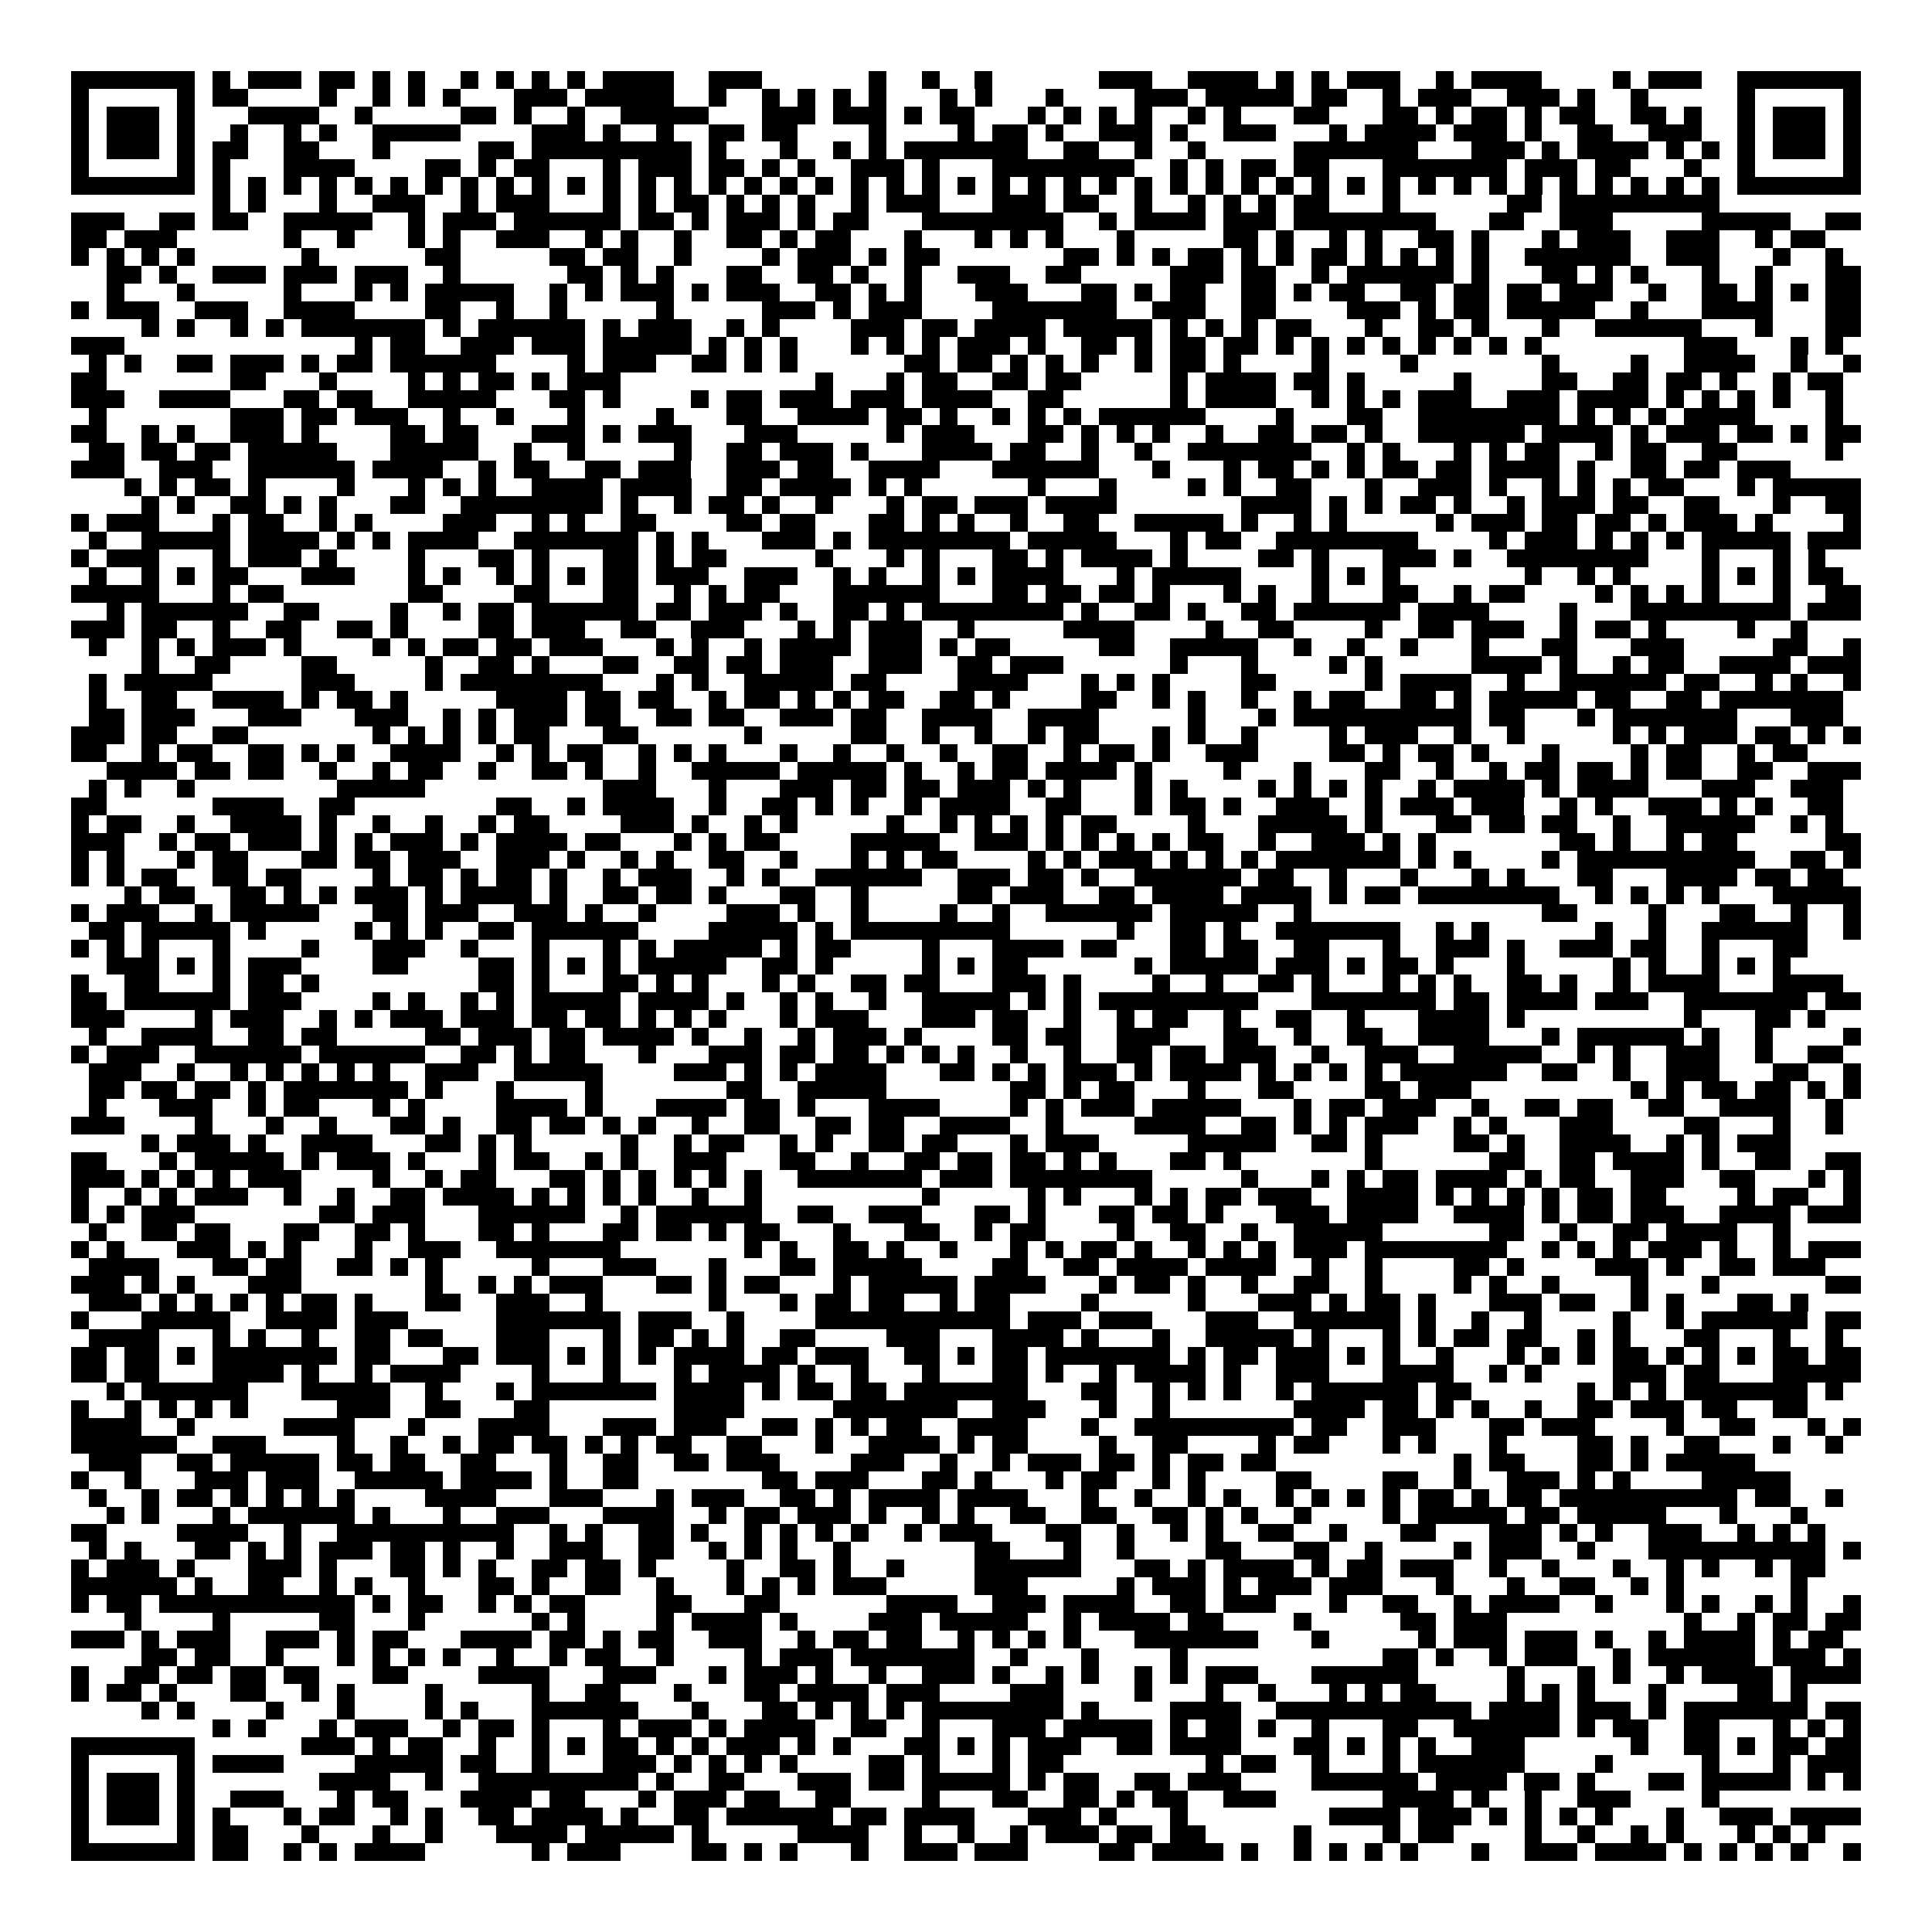 <svg xmlns="http://www.w3.org/2000/svg" viewBox="0 0 109 109" shape-rendering="crispEdges"><path fill="#ffffff" d="M0 0h109v109H0z"/><path stroke="#000000" d="M4 4.5h7m1 0h1m1 0h3m1 0h2m1 0h1m1 0h1m2 0h1m1 0h1m1 0h1m1 0h1m1 0h4m2 0h3m6 0h1m2 0h1m2 0h1m6 0h3m2 0h4m1 0h1m1 0h1m1 0h3m2 0h1m1 0h4m4 0h1m1 0h3m2 0h7M4 5.5h1m5 0h1m1 0h2m4 0h1m2 0h1m1 0h1m1 0h1m3 0h3m1 0h5m2 0h1m2 0h1m1 0h1m1 0h1m1 0h1m3 0h1m1 0h1m3 0h1m4 0h3m1 0h5m1 0h2m2 0h1m1 0h3m2 0h3m1 0h1m2 0h1m5 0h1m5 0h1M4 6.5h1m1 0h3m1 0h1m3 0h4m2 0h1m5 0h2m1 0h1m2 0h1m2 0h5m3 0h3m1 0h3m1 0h1m1 0h2m3 0h1m1 0h1m1 0h1m1 0h1m2 0h1m1 0h1m3 0h2m3 0h2m1 0h1m1 0h2m1 0h1m1 0h2m2 0h2m1 0h1m2 0h1m1 0h3m1 0h1M4 7.5h1m1 0h3m1 0h1m2 0h1m2 0h1m1 0h1m2 0h5m4 0h3m1 0h1m2 0h1m2 0h2m1 0h2m4 0h1m4 0h1m1 0h2m1 0h1m2 0h3m1 0h1m2 0h3m3 0h1m1 0h4m1 0h3m1 0h1m2 0h2m2 0h3m2 0h1m1 0h3m1 0h1M4 8.5h1m1 0h3m1 0h1m1 0h2m2 0h2m3 0h1m5 0h2m1 0h9m1 0h1m3 0h1m2 0h1m1 0h1m1 0h7m2 0h2m2 0h1m2 0h1m5 0h7m3 0h3m1 0h1m1 0h4m1 0h1m1 0h1m1 0h1m1 0h3m1 0h1M4 9.5h1m5 0h1m1 0h1m3 0h4m4 0h2m1 0h1m1 0h2m3 0h1m1 0h3m1 0h2m1 0h1m1 0h1m2 0h3m1 0h1m3 0h8m2 0h1m1 0h1m1 0h2m1 0h2m3 0h7m1 0h3m1 0h2m3 0h1m2 0h1m5 0h1M4 10.5h7m1 0h1m1 0h1m1 0h1m1 0h1m1 0h1m1 0h1m1 0h1m1 0h1m1 0h1m1 0h1m1 0h1m1 0h1m1 0h1m1 0h1m1 0h1m1 0h1m1 0h1m1 0h1m1 0h1m1 0h1m1 0h1m1 0h1m1 0h1m1 0h1m1 0h1m1 0h1m1 0h1m1 0h1m1 0h1m1 0h1m1 0h1m1 0h1m1 0h1m1 0h1m1 0h1m1 0h1m1 0h1m1 0h1m1 0h1m1 0h1m1 0h1m1 0h1m1 0h1m1 0h7M12 11.5h1m1 0h1m3 0h1m2 0h3m2 0h1m1 0h3m3 0h1m1 0h1m1 0h2m1 0h1m1 0h1m1 0h1m2 0h1m1 0h3m3 0h3m1 0h2m2 0h1m2 0h1m1 0h1m1 0h1m1 0h2m3 0h1m6 0h2m1 0h9M4 12.5h3m2 0h2m1 0h2m2 0h5m2 0h1m1 0h3m1 0h6m1 0h2m1 0h1m1 0h3m1 0h1m1 0h2m3 0h8m2 0h1m1 0h4m1 0h3m1 0h8m3 0h2m2 0h3m5 0h5m2 0h2M4 13.5h2m1 0h3m6 0h1m2 0h1m3 0h1m1 0h1m2 0h3m2 0h1m1 0h1m2 0h1m2 0h2m1 0h1m1 0h2m3 0h1m3 0h1m1 0h1m1 0h1m3 0h1m5 0h2m1 0h1m2 0h1m1 0h1m2 0h2m1 0h1m3 0h1m1 0h3m2 0h3m2 0h1m1 0h2M4 14.5h1m1 0h1m1 0h1m1 0h1m6 0h1m6 0h2m5 0h2m1 0h2m2 0h1m4 0h1m1 0h3m1 0h1m1 0h2m7 0h2m1 0h1m1 0h1m1 0h2m1 0h1m1 0h1m1 0h2m1 0h1m1 0h1m1 0h1m1 0h1m2 0h6m2 0h3m3 0h1m2 0h1M6 15.5h2m1 0h1m2 0h3m1 0h3m1 0h3m2 0h1m6 0h2m1 0h1m1 0h1m3 0h2m2 0h2m1 0h1m2 0h1m2 0h3m2 0h2m5 0h3m1 0h2m2 0h1m1 0h6m1 0h1m3 0h2m1 0h1m1 0h1m3 0h1m2 0h1m3 0h2M6 16.5h1m3 0h1m5 0h1m3 0h1m1 0h1m1 0h5m2 0h1m1 0h1m1 0h3m1 0h1m1 0h3m2 0h2m1 0h1m1 0h1m3 0h3m3 0h2m1 0h1m1 0h2m2 0h2m1 0h1m1 0h2m2 0h2m1 0h2m1 0h2m1 0h3m2 0h1m2 0h2m1 0h1m1 0h1m1 0h2M4 17.5h1m1 0h3m2 0h3m2 0h4m4 0h2m2 0h1m2 0h1m5 0h1m5 0h3m1 0h1m1 0h3m4 0h7m2 0h3m2 0h2m4 0h3m1 0h1m1 0h2m1 0h5m2 0h1m3 0h4m3 0h2M8 18.5h1m1 0h1m2 0h1m1 0h1m1 0h7m1 0h1m1 0h6m1 0h1m1 0h3m2 0h1m1 0h1m4 0h3m1 0h2m1 0h4m1 0h5m1 0h1m1 0h1m1 0h1m1 0h2m3 0h1m2 0h2m1 0h1m3 0h1m2 0h6m3 0h1m3 0h2M4 19.5h3m13 0h1m1 0h2m2 0h3m1 0h3m1 0h5m1 0h1m1 0h1m1 0h1m3 0h1m1 0h1m1 0h1m1 0h3m1 0h1m2 0h2m1 0h1m1 0h2m1 0h2m1 0h1m1 0h1m1 0h1m1 0h1m1 0h1m1 0h1m1 0h1m1 0h1m8 0h3m3 0h1m1 0h1M5 20.5h1m1 0h1m2 0h2m1 0h3m1 0h1m1 0h2m1 0h6m4 0h1m1 0h3m2 0h2m1 0h1m1 0h1m6 0h2m1 0h2m1 0h1m1 0h1m1 0h1m2 0h1m1 0h2m1 0h1m4 0h1m4 0h1m7 0h1m4 0h1m2 0h4m2 0h1m2 0h1M4 21.5h2m7 0h2m3 0h1m4 0h1m1 0h1m1 0h2m1 0h1m1 0h3m11 0h1m3 0h1m1 0h2m2 0h2m1 0h2m5 0h1m1 0h4m1 0h2m1 0h1m5 0h1m4 0h2m2 0h2m1 0h2m1 0h1m2 0h1m1 0h2M4 22.5h3m2 0h4m3 0h2m1 0h2m2 0h5m3 0h2m1 0h1m4 0h1m1 0h2m1 0h3m1 0h3m1 0h4m2 0h2m6 0h1m1 0h4m2 0h1m1 0h1m1 0h1m1 0h3m2 0h3m1 0h4m1 0h1m1 0h1m1 0h1m1 0h1m2 0h1M5 23.5h1m7 0h3m1 0h2m1 0h3m2 0h1m2 0h1m3 0h1m4 0h1m3 0h2m2 0h4m1 0h2m1 0h1m2 0h1m1 0h1m1 0h1m1 0h6m4 0h1m3 0h2m2 0h8m1 0h1m1 0h1m1 0h1m1 0h4m4 0h1M4 24.5h2m2 0h1m1 0h1m2 0h3m1 0h1m4 0h2m1 0h2m3 0h3m1 0h1m1 0h3m3 0h3m5 0h1m1 0h3m3 0h2m1 0h1m1 0h1m1 0h1m2 0h1m2 0h2m1 0h2m1 0h1m2 0h6m1 0h4m1 0h1m1 0h3m1 0h2m1 0h1m1 0h2M5 25.5h2m1 0h2m1 0h2m1 0h5m3 0h5m2 0h1m2 0h1m5 0h1m2 0h2m1 0h3m1 0h1m3 0h4m1 0h2m2 0h1m2 0h1m2 0h7m2 0h1m1 0h1m3 0h1m1 0h1m1 0h2m2 0h1m1 0h2m2 0h2m5 0h1M4 26.5h3m2 0h3m2 0h6m1 0h4m2 0h1m1 0h2m2 0h2m1 0h3m2 0h3m1 0h2m2 0h4m3 0h6m3 0h1m3 0h1m1 0h2m1 0h1m1 0h1m1 0h2m1 0h2m1 0h4m1 0h1m2 0h2m1 0h2m1 0h3M7 27.5h1m1 0h1m1 0h2m1 0h1m4 0h1m3 0h1m1 0h1m1 0h1m2 0h4m1 0h4m2 0h2m1 0h4m1 0h1m1 0h1m6 0h1m3 0h1m4 0h1m1 0h1m2 0h2m3 0h1m2 0h3m1 0h1m2 0h1m1 0h1m1 0h1m1 0h2m3 0h1m1 0h5M8 28.5h1m1 0h1m2 0h2m1 0h1m1 0h1m3 0h2m2 0h8m1 0h1m2 0h1m1 0h2m1 0h1m2 0h1m3 0h1m1 0h2m1 0h3m1 0h4m7 0h4m1 0h1m1 0h1m1 0h2m1 0h1m2 0h1m1 0h3m1 0h2m2 0h2m3 0h1m2 0h2M4 29.5h1m1 0h3m3 0h1m1 0h2m2 0h1m1 0h1m4 0h3m2 0h1m1 0h1m2 0h2m4 0h2m1 0h2m3 0h2m1 0h1m1 0h1m2 0h1m2 0h2m2 0h5m1 0h1m2 0h1m1 0h1m5 0h1m1 0h3m1 0h2m1 0h2m1 0h1m1 0h3m1 0h1m4 0h1M5 30.5h1m2 0h5m1 0h4m1 0h1m1 0h1m1 0h4m2 0h7m1 0h1m1 0h1m3 0h3m1 0h1m1 0h8m1 0h5m3 0h1m1 0h2m2 0h8m4 0h1m1 0h3m1 0h1m1 0h1m1 0h1m1 0h5m1 0h3M4 31.5h1m1 0h3m3 0h1m1 0h3m1 0h1m4 0h1m3 0h2m1 0h1m3 0h2m1 0h1m1 0h2m5 0h1m3 0h1m1 0h1m3 0h2m1 0h1m1 0h4m1 0h1m4 0h2m1 0h1m3 0h3m1 0h1m2 0h8m3 0h1m3 0h1m1 0h1M5 32.5h1m2 0h1m1 0h1m1 0h2m3 0h3m3 0h1m1 0h1m2 0h1m1 0h1m1 0h1m1 0h2m1 0h3m2 0h3m2 0h1m1 0h1m2 0h1m1 0h1m1 0h4m3 0h1m1 0h5m4 0h1m1 0h1m1 0h1m7 0h1m2 0h1m1 0h1m4 0h1m1 0h1m1 0h1m1 0h2M4 33.5h5m3 0h1m1 0h2m7 0h2m4 0h2m3 0h2m2 0h1m1 0h1m1 0h2m3 0h6m3 0h2m1 0h2m1 0h2m1 0h1m3 0h1m1 0h1m2 0h1m3 0h2m2 0h1m1 0h2m4 0h1m1 0h1m1 0h1m1 0h1m3 0h1m2 0h2M6 34.5h1m1 0h6m2 0h2m4 0h1m2 0h1m1 0h2m1 0h6m1 0h2m1 0h3m1 0h1m2 0h2m1 0h1m1 0h8m1 0h1m2 0h2m1 0h1m2 0h2m1 0h6m1 0h4m4 0h1m3 0h9m1 0h3M4 35.5h3m1 0h2m2 0h1m2 0h2m2 0h2m1 0h1m4 0h2m1 0h3m2 0h2m2 0h3m3 0h1m1 0h1m1 0h3m2 0h1m5 0h4m4 0h1m2 0h2m4 0h1m2 0h2m1 0h3m2 0h1m1 0h2m1 0h1m4 0h1m2 0h1M5 36.5h1m2 0h1m1 0h1m1 0h3m1 0h1m4 0h1m1 0h1m1 0h2m1 0h2m1 0h3m3 0h1m1 0h1m2 0h1m1 0h4m1 0h3m1 0h1m1 0h2m5 0h2m2 0h5m2 0h1m2 0h1m2 0h1m3 0h1m3 0h2m3 0h3m5 0h2m2 0h1M8 37.5h1m2 0h2m4 0h2m5 0h1m2 0h2m1 0h1m3 0h2m2 0h2m1 0h2m1 0h3m2 0h3m2 0h2m1 0h3m6 0h1m3 0h1m4 0h1m1 0h1m5 0h4m1 0h1m2 0h1m1 0h2m2 0h4m1 0h3M5 38.5h1m1 0h5m5 0h3m4 0h1m1 0h8m3 0h1m1 0h1m2 0h5m1 0h2m4 0h4m3 0h1m1 0h1m1 0h1m4 0h2m5 0h1m1 0h4m2 0h1m2 0h6m1 0h2m2 0h1m1 0h1m2 0h1M5 39.5h1m2 0h2m2 0h4m1 0h1m1 0h2m1 0h1m5 0h4m1 0h2m1 0h2m2 0h1m1 0h2m1 0h1m1 0h1m1 0h2m2 0h2m1 0h1m4 0h2m2 0h1m1 0h1m2 0h1m2 0h1m1 0h2m2 0h2m1 0h1m1 0h5m1 0h2m2 0h2m1 0h7M5 40.5h2m1 0h3m3 0h3m3 0h3m2 0h1m1 0h1m1 0h3m1 0h2m2 0h2m1 0h2m2 0h3m1 0h2m2 0h4m2 0h4m5 0h1m3 0h1m1 0h10m1 0h2m3 0h1m1 0h7m3 0h3M4 41.5h3m1 0h2m2 0h2m7 0h1m1 0h1m1 0h1m1 0h1m1 0h2m3 0h2m6 0h1m5 0h2m2 0h1m2 0h1m2 0h1m1 0h2m3 0h1m1 0h1m2 0h1m4 0h1m1 0h3m2 0h1m2 0h1m5 0h1m1 0h1m1 0h3m1 0h2m1 0h1m1 0h1M4 42.5h2m2 0h1m1 0h2m2 0h2m1 0h1m1 0h1m2 0h4m2 0h1m1 0h1m1 0h2m2 0h1m1 0h1m1 0h1m3 0h1m2 0h1m2 0h1m2 0h1m2 0h2m2 0h1m1 0h2m1 0h1m2 0h3m4 0h2m1 0h1m1 0h2m1 0h1m3 0h1m4 0h1m1 0h2m2 0h1m1 0h2M6 43.5h4m1 0h2m1 0h2m2 0h1m2 0h1m1 0h2m2 0h1m2 0h2m1 0h1m2 0h1m2 0h5m1 0h5m1 0h1m2 0h1m1 0h2m1 0h4m1 0h1m4 0h1m3 0h1m3 0h2m2 0h1m2 0h1m1 0h2m1 0h2m1 0h1m1 0h2m2 0h2m2 0h3M5 44.5h1m1 0h1m2 0h1m8 0h5m10 0h3m3 0h1m3 0h3m1 0h2m1 0h2m1 0h3m1 0h1m1 0h1m3 0h1m1 0h1m4 0h1m1 0h1m1 0h1m1 0h1m2 0h1m1 0h4m1 0h1m1 0h4m3 0h3m2 0h3M4 45.5h2m6 0h4m2 0h2m8 0h2m2 0h1m1 0h4m2 0h1m2 0h2m1 0h1m1 0h1m2 0h1m1 0h4m2 0h2m3 0h1m1 0h2m1 0h1m2 0h3m2 0h1m1 0h3m1 0h3m2 0h1m1 0h1m2 0h3m1 0h1m1 0h1m2 0h2M4 46.5h1m1 0h2m2 0h1m2 0h4m1 0h1m2 0h1m2 0h1m2 0h1m1 0h2m4 0h3m1 0h1m2 0h1m1 0h1m5 0h1m2 0h1m1 0h1m1 0h1m1 0h1m1 0h2m4 0h1m3 0h5m1 0h1m3 0h2m1 0h2m1 0h2m2 0h1m2 0h5m2 0h1m1 0h1M4 47.5h3m2 0h1m1 0h2m1 0h3m1 0h1m1 0h1m1 0h3m1 0h1m1 0h4m1 0h2m3 0h1m1 0h1m1 0h2m4 0h5m2 0h3m1 0h1m1 0h1m1 0h1m1 0h1m1 0h2m2 0h1m2 0h3m1 0h1m1 0h1m7 0h2m1 0h1m2 0h1m1 0h2m5 0h2M4 48.5h1m1 0h1m3 0h1m1 0h2m3 0h2m1 0h2m1 0h3m2 0h3m1 0h1m2 0h1m1 0h1m2 0h2m2 0h1m3 0h1m1 0h1m1 0h2m4 0h1m1 0h1m1 0h3m1 0h1m1 0h1m1 0h1m1 0h7m1 0h1m1 0h1m4 0h1m1 0h10m2 0h2m1 0h1M4 49.5h1m1 0h1m1 0h2m2 0h2m1 0h2m4 0h1m1 0h2m1 0h1m1 0h2m1 0h1m2 0h1m1 0h3m2 0h1m1 0h1m2 0h6m2 0h3m1 0h2m1 0h1m2 0h6m1 0h2m2 0h1m3 0h1m3 0h1m1 0h1m3 0h2m3 0h4m1 0h2m1 0h2M7 50.5h1m1 0h2m2 0h2m1 0h1m1 0h1m1 0h3m1 0h1m1 0h4m1 0h1m2 0h2m1 0h2m1 0h1m3 0h2m2 0h1m5 0h2m1 0h3m2 0h2m1 0h4m1 0h4m1 0h1m1 0h2m1 0h8m2 0h1m1 0h1m1 0h1m1 0h1m3 0h5M4 51.5h1m1 0h3m2 0h1m1 0h5m3 0h2m1 0h3m2 0h3m1 0h1m2 0h1m4 0h3m1 0h1m2 0h1m4 0h1m2 0h1m2 0h6m1 0h5m2 0h1m13 0h2m4 0h1m3 0h2m2 0h1m2 0h1M5 52.5h2m1 0h5m1 0h1m5 0h1m1 0h1m1 0h1m2 0h2m1 0h6m4 0h5m1 0h1m1 0h9m6 0h1m2 0h2m1 0h1m2 0h7m2 0h1m1 0h1m6 0h1m2 0h1m2 0h6m2 0h1M4 53.5h1m1 0h1m1 0h1m3 0h1m4 0h1m3 0h3m2 0h1m3 0h1m3 0h1m1 0h1m1 0h5m1 0h1m1 0h2m4 0h1m3 0h4m1 0h2m3 0h2m1 0h2m2 0h2m3 0h1m2 0h3m1 0h1m2 0h3m1 0h2m2 0h1m3 0h2M6 54.5h3m1 0h1m1 0h1m1 0h3m4 0h2m4 0h2m1 0h1m1 0h1m1 0h1m1 0h5m2 0h2m1 0h1m5 0h1m1 0h1m1 0h2m6 0h1m1 0h5m1 0h3m1 0h1m1 0h2m1 0h1m3 0h1m5 0h1m1 0h1m2 0h1m1 0h1m1 0h1M4 55.5h1m2 0h2m3 0h1m1 0h2m1 0h1m9 0h2m1 0h1m3 0h2m1 0h1m1 0h1m3 0h1m1 0h1m2 0h2m1 0h2m3 0h3m1 0h1m4 0h1m2 0h1m2 0h2m1 0h1m3 0h1m1 0h1m1 0h1m2 0h2m1 0h1m2 0h1m1 0h4m3 0h4M4 56.5h2m1 0h6m1 0h3m4 0h1m1 0h1m2 0h1m1 0h1m1 0h5m1 0h4m1 0h1m2 0h1m1 0h1m2 0h1m2 0h5m1 0h1m1 0h1m1 0h9m3 0h7m1 0h2m1 0h4m1 0h3m2 0h7m1 0h2M4 57.5h3m4 0h1m1 0h3m2 0h1m1 0h1m1 0h3m1 0h3m1 0h2m1 0h2m1 0h1m1 0h1m1 0h1m3 0h1m1 0h3m3 0h3m1 0h2m2 0h1m2 0h1m1 0h2m2 0h1m2 0h2m2 0h1m3 0h4m1 0h1m9 0h1m3 0h2m1 0h1M5 58.5h1m2 0h4m2 0h2m1 0h2m5 0h2m1 0h3m1 0h2m1 0h4m1 0h1m2 0h1m2 0h1m1 0h3m1 0h1m4 0h2m1 0h2m2 0h3m3 0h2m2 0h1m2 0h2m2 0h4m3 0h1m1 0h6m1 0h1m2 0h1m4 0h1M4 59.5h1m1 0h3m2 0h6m1 0h6m2 0h2m1 0h1m1 0h2m3 0h1m3 0h3m1 0h2m1 0h2m1 0h1m1 0h1m1 0h1m2 0h1m2 0h1m2 0h2m1 0h2m1 0h3m2 0h1m2 0h3m2 0h5m2 0h1m1 0h1m2 0h3m2 0h1m2 0h2M5 60.5h3m2 0h1m2 0h1m1 0h1m1 0h1m1 0h1m1 0h1m2 0h3m2 0h5m4 0h3m1 0h1m1 0h1m1 0h4m3 0h2m1 0h1m1 0h1m1 0h3m1 0h1m1 0h4m1 0h1m1 0h1m1 0h1m1 0h1m1 0h6m2 0h2m2 0h1m2 0h3m3 0h2m2 0h1M5 61.5h2m1 0h2m1 0h2m1 0h1m1 0h7m1 0h1m3 0h1m4 0h1m7 0h2m2 0h5m7 0h2m1 0h1m1 0h2m3 0h1m3 0h2m4 0h2m1 0h3m9 0h1m1 0h1m1 0h2m1 0h2m1 0h1m1 0h1M5 62.5h1m3 0h3m2 0h1m1 0h2m3 0h1m1 0h1m4 0h4m1 0h1m3 0h4m1 0h2m1 0h1m3 0h4m4 0h1m1 0h1m1 0h3m1 0h5m3 0h1m1 0h2m1 0h3m2 0h1m2 0h2m1 0h2m2 0h2m2 0h4m2 0h1M4 63.5h3m4 0h1m3 0h1m2 0h1m3 0h2m1 0h1m2 0h2m1 0h2m1 0h1m1 0h1m2 0h1m2 0h2m2 0h2m1 0h2m2 0h4m2 0h1m4 0h4m2 0h2m1 0h1m1 0h1m1 0h3m2 0h1m1 0h1m3 0h3m4 0h2m3 0h1m2 0h1M8 64.5h1m1 0h3m1 0h1m2 0h4m3 0h2m1 0h1m1 0h1m5 0h1m2 0h1m1 0h2m2 0h1m1 0h1m2 0h2m1 0h2m3 0h1m1 0h3m5 0h5m2 0h2m1 0h1m4 0h2m1 0h1m2 0h4m2 0h1m1 0h1m1 0h3M4 65.5h2m3 0h1m1 0h5m1 0h1m1 0h3m1 0h1m3 0h1m1 0h2m2 0h1m1 0h1m2 0h3m3 0h2m2 0h1m2 0h2m1 0h2m1 0h2m1 0h1m1 0h1m3 0h2m1 0h1m7 0h1m6 0h2m2 0h2m1 0h4m1 0h1m2 0h2m2 0h2M4 66.5h3m1 0h1m1 0h1m1 0h1m1 0h3m4 0h1m2 0h1m1 0h2m3 0h2m1 0h1m1 0h1m1 0h1m1 0h1m1 0h1m2 0h7m1 0h3m1 0h8m5 0h1m3 0h1m1 0h1m1 0h2m1 0h4m1 0h1m1 0h2m2 0h3m2 0h2m3 0h1m1 0h1M4 67.5h1m2 0h1m1 0h1m1 0h3m2 0h1m2 0h1m2 0h2m1 0h4m1 0h1m1 0h1m1 0h1m1 0h1m2 0h1m2 0h1m9 0h1m5 0h1m1 0h1m3 0h1m1 0h1m1 0h2m1 0h3m2 0h4m1 0h1m1 0h1m1 0h1m1 0h1m1 0h2m1 0h2m4 0h1m1 0h2m2 0h1M4 68.5h1m1 0h1m1 0h3m7 0h2m1 0h3m3 0h6m2 0h1m1 0h6m2 0h2m2 0h3m3 0h2m1 0h1m3 0h2m1 0h2m1 0h1m3 0h3m1 0h4m2 0h4m1 0h1m1 0h2m1 0h3m2 0h4m1 0h3M5 69.5h1m2 0h2m1 0h2m3 0h2m2 0h2m1 0h1m3 0h2m1 0h1m3 0h2m1 0h2m1 0h1m1 0h2m3 0h1m3 0h2m2 0h1m1 0h2m4 0h1m2 0h2m2 0h1m2 0h5m6 0h2m2 0h1m2 0h2m1 0h4m2 0h1M4 70.5h1m1 0h1m3 0h3m1 0h1m1 0h1m3 0h1m2 0h3m2 0h7m7 0h1m1 0h1m2 0h2m1 0h1m2 0h1m3 0h1m1 0h1m1 0h2m1 0h1m2 0h1m1 0h1m1 0h1m1 0h3m1 0h8m2 0h1m1 0h1m1 0h1m1 0h3m1 0h1m2 0h1m1 0h3M5 71.5h4m3 0h2m1 0h2m2 0h2m1 0h1m1 0h1m5 0h1m3 0h3m3 0h1m3 0h2m1 0h5m4 0h2m2 0h2m1 0h4m1 0h4m2 0h1m2 0h1m4 0h2m1 0h1m4 0h3m1 0h1m2 0h2m1 0h3M4 72.5h3m1 0h1m1 0h1m3 0h3m7 0h1m2 0h1m1 0h1m1 0h3m3 0h2m1 0h1m1 0h2m3 0h1m1 0h5m1 0h4m3 0h1m1 0h2m1 0h1m2 0h1m2 0h2m2 0h1m4 0h1m1 0h1m2 0h1m4 0h1m3 0h1m6 0h2M5 73.5h3m1 0h1m1 0h1m1 0h1m1 0h1m1 0h2m1 0h1m3 0h2m2 0h3m2 0h1m6 0h1m3 0h1m1 0h2m1 0h2m2 0h1m1 0h2m4 0h1m5 0h1m3 0h3m1 0h1m1 0h2m1 0h1m3 0h3m1 0h2m2 0h1m1 0h1m3 0h2m1 0h1M4 74.5h1m3 0h5m2 0h4m1 0h3m5 0h7m1 0h3m2 0h1m4 0h11m1 0h3m1 0h3m3 0h3m2 0h6m1 0h1m2 0h1m2 0h1m4 0h1m2 0h1m1 0h6m1 0h2M5 75.5h4m3 0h1m1 0h1m2 0h1m2 0h2m1 0h2m3 0h3m3 0h1m1 0h2m1 0h1m1 0h1m2 0h2m4 0h3m3 0h4m1 0h1m3 0h1m2 0h5m1 0h1m3 0h1m1 0h1m1 0h2m1 0h2m2 0h1m1 0h1m3 0h2m3 0h1m2 0h1M4 76.5h2m1 0h2m1 0h1m1 0h7m1 0h2m3 0h2m1 0h3m1 0h1m1 0h1m1 0h1m1 0h4m1 0h2m1 0h3m2 0h2m1 0h1m1 0h2m1 0h7m1 0h1m1 0h2m1 0h3m1 0h1m1 0h1m2 0h1m3 0h1m1 0h1m1 0h1m1 0h2m1 0h1m1 0h1m1 0h1m1 0h2m1 0h2M4 77.5h2m1 0h2m3 0h4m1 0h1m2 0h1m1 0h4m4 0h1m3 0h1m3 0h1m1 0h4m1 0h1m2 0h1m3 0h1m3 0h2m1 0h1m2 0h1m1 0h4m1 0h1m2 0h3m3 0h4m2 0h1m1 0h1m4 0h3m1 0h2m3 0h5M6 78.5h1m1 0h6m3 0h5m2 0h1m3 0h1m1 0h7m1 0h4m1 0h1m1 0h2m1 0h2m1 0h7m3 0h2m2 0h1m1 0h1m1 0h1m2 0h1m1 0h6m1 0h2m6 0h1m1 0h1m1 0h1m1 0h7m1 0h1M4 79.5h1m2 0h1m1 0h1m1 0h1m1 0h1m5 0h3m2 0h2m3 0h2m7 0h4m5 0h7m2 0h3m3 0h1m2 0h1m7 0h4m1 0h2m1 0h1m1 0h1m2 0h1m2 0h2m1 0h3m1 0h2m2 0h2M4 80.5h4m2 0h1m5 0h4m3 0h1m3 0h4m3 0h3m1 0h3m2 0h2m1 0h1m1 0h1m1 0h2m2 0h4m3 0h1m2 0h9m1 0h2m2 0h3m3 0h2m1 0h3m4 0h1m2 0h2m3 0h1m1 0h1M4 81.5h6m2 0h3m4 0h1m2 0h1m2 0h1m1 0h2m1 0h2m1 0h1m1 0h1m1 0h2m2 0h2m3 0h1m2 0h4m1 0h1m1 0h2m4 0h1m2 0h2m4 0h1m1 0h2m3 0h1m1 0h1m3 0h1m4 0h2m1 0h1m2 0h2m3 0h1m2 0h1M5 82.5h3m2 0h2m1 0h5m1 0h2m1 0h2m2 0h2m3 0h1m2 0h2m2 0h2m1 0h3m4 0h3m2 0h1m2 0h1m1 0h3m1 0h2m1 0h1m1 0h2m1 0h2m10 0h1m1 0h2m3 0h2m1 0h1m1 0h5M4 83.5h1m2 0h1m3 0h3m1 0h3m2 0h5m1 0h4m1 0h1m2 0h2m7 0h2m1 0h3m3 0h2m1 0h1m3 0h1m1 0h2m2 0h1m1 0h1m4 0h2m4 0h2m2 0h1m2 0h3m1 0h1m1 0h1m4 0h5M5 84.5h1m2 0h1m1 0h2m1 0h1m1 0h1m1 0h1m1 0h1m4 0h4m3 0h3m3 0h1m1 0h3m2 0h2m1 0h1m1 0h4m1 0h4m3 0h1m2 0h1m2 0h1m1 0h1m2 0h1m1 0h1m1 0h1m1 0h1m1 0h2m1 0h1m1 0h2m1 0h10m1 0h2m2 0h1M6 85.5h1m1 0h1m3 0h1m1 0h6m1 0h1m3 0h1m2 0h3m3 0h4m2 0h1m1 0h2m1 0h3m1 0h1m2 0h1m1 0h1m2 0h2m2 0h2m2 0h2m1 0h1m1 0h1m2 0h1m4 0h1m1 0h5m1 0h2m1 0h5m3 0h1m3 0h1M4 86.5h2m4 0h4m2 0h1m2 0h10m2 0h1m1 0h1m2 0h2m1 0h1m2 0h1m1 0h1m1 0h1m1 0h1m2 0h1m1 0h3m3 0h2m2 0h1m2 0h1m1 0h1m2 0h2m2 0h1m3 0h2m3 0h3m1 0h1m1 0h1m2 0h3m2 0h1m1 0h1m1 0h1M5 87.5h1m1 0h1m3 0h2m1 0h1m1 0h1m1 0h3m1 0h2m1 0h1m2 0h1m2 0h3m2 0h2m2 0h1m1 0h1m1 0h1m2 0h1m7 0h2m3 0h1m2 0h1m4 0h2m3 0h2m2 0h1m4 0h1m1 0h3m2 0h1m3 0h10m1 0h1M4 88.5h1m1 0h3m1 0h1m3 0h3m1 0h1m3 0h2m1 0h1m1 0h1m2 0h2m1 0h2m1 0h1m4 0h1m2 0h2m1 0h1m2 0h1m4 0h6m3 0h2m1 0h1m1 0h4m1 0h1m1 0h2m1 0h3m2 0h1m2 0h1m3 0h1m2 0h1m1 0h1m2 0h1m1 0h2M4 89.5h6m1 0h1m2 0h2m2 0h1m1 0h1m2 0h1m3 0h2m1 0h1m2 0h2m2 0h1m3 0h1m1 0h1m1 0h1m1 0h3m5 0h3m5 0h1m1 0h3m1 0h1m1 0h3m1 0h3m3 0h1m3 0h1m2 0h2m2 0h1m1 0h1m6 0h1M4 90.5h1m1 0h2m1 0h11m1 0h1m1 0h2m2 0h1m1 0h1m1 0h2m4 0h2m3 0h2m6 0h4m2 0h3m1 0h4m2 0h2m1 0h3m3 0h1m2 0h2m2 0h1m1 0h4m2 0h1m3 0h1m1 0h1m2 0h1m1 0h1m2 0h1M7 91.5h1m4 0h1m5 0h2m3 0h1m6 0h1m1 0h1m4 0h1m1 0h4m1 0h1m4 0h3m1 0h5m2 0h1m1 0h4m1 0h2m4 0h1m5 0h2m1 0h3m10 0h1m2 0h1m1 0h2m1 0h2M4 92.5h3m1 0h1m1 0h3m2 0h3m1 0h1m1 0h2m3 0h4m1 0h2m1 0h1m1 0h2m2 0h3m2 0h1m1 0h2m1 0h2m2 0h1m1 0h1m1 0h1m1 0h1m3 0h7m3 0h1m5 0h1m1 0h3m1 0h3m1 0h1m2 0h1m1 0h4m1 0h1m1 0h2M8 93.5h2m1 0h2m2 0h1m3 0h1m1 0h1m1 0h1m1 0h1m2 0h1m2 0h1m1 0h2m2 0h1m4 0h1m1 0h3m1 0h7m2 0h1m3 0h1m4 0h1m11 0h2m1 0h1m2 0h1m1 0h3m2 0h1m1 0h6m1 0h3m1 0h1M4 94.5h1m2 0h2m1 0h2m1 0h2m1 0h2m3 0h2m4 0h4m3 0h3m3 0h1m1 0h3m1 0h1m2 0h1m2 0h3m1 0h1m2 0h1m1 0h1m2 0h1m1 0h1m1 0h3m3 0h6m5 0h1m3 0h1m1 0h1m2 0h1m1 0h4m1 0h4M4 95.5h1m1 0h2m1 0h1m3 0h2m2 0h1m1 0h1m4 0h1m5 0h1m2 0h2m3 0h1m3 0h2m1 0h4m1 0h3m4 0h3m4 0h1m3 0h1m2 0h1m3 0h1m1 0h1m1 0h2m4 0h1m1 0h1m1 0h1m3 0h1m4 0h2m1 0h1M8 96.5h1m1 0h1m4 0h1m3 0h1m4 0h1m1 0h1m3 0h6m3 0h1m3 0h2m1 0h1m1 0h1m1 0h1m1 0h8m1 0h1m4 0h4m2 0h11m1 0h4m1 0h3m1 0h1m1 0h7m1 0h2M12 97.5h1m1 0h1m3 0h1m1 0h3m2 0h1m1 0h2m1 0h1m3 0h1m1 0h3m1 0h1m1 0h4m2 0h2m2 0h1m3 0h3m1 0h5m1 0h1m1 0h2m1 0h1m2 0h1m3 0h2m2 0h6m1 0h1m1 0h2m2 0h2m3 0h1m1 0h1m1 0h1M4 98.5h7m6 0h3m1 0h1m1 0h2m2 0h1m2 0h1m1 0h1m1 0h2m1 0h1m1 0h1m1 0h3m1 0h1m1 0h1m3 0h2m1 0h1m1 0h1m1 0h3m2 0h2m1 0h4m3 0h2m1 0h1m1 0h1m1 0h1m2 0h3m6 0h1m2 0h2m1 0h1m1 0h2m1 0h2M4 99.5h1m5 0h1m1 0h4m4 0h5m1 0h2m2 0h1m3 0h3m1 0h1m1 0h1m1 0h1m1 0h1m4 0h2m1 0h1m3 0h1m1 0h2m8 0h1m1 0h2m2 0h1m3 0h1m1 0h6m4 0h1m5 0h1m3 0h1m1 0h3M4 100.5h1m1 0h3m1 0h1m7 0h4m2 0h1m2 0h9m1 0h1m2 0h2m3 0h3m1 0h2m1 0h5m1 0h1m1 0h2m2 0h2m1 0h3m4 0h6m1 0h4m1 0h2m1 0h1m3 0h2m1 0h5m1 0h1m1 0h1M4 101.5h1m1 0h3m1 0h1m2 0h3m3 0h1m1 0h2m3 0h4m1 0h2m3 0h1m1 0h3m1 0h2m2 0h2m4 0h1m3 0h2m2 0h2m1 0h1m1 0h2m2 0h3m6 0h4m1 0h1m2 0h1m2 0h3m4 0h1M4 102.5h1m1 0h3m1 0h1m1 0h1m3 0h1m1 0h2m2 0h1m1 0h1m2 0h2m1 0h4m1 0h1m2 0h2m1 0h6m1 0h2m1 0h4m3 0h3m1 0h1m3 0h1m8 0h4m1 0h3m1 0h1m1 0h1m1 0h1m1 0h1m3 0h1m2 0h3m1 0h4M4 103.5h1m5 0h1m1 0h2m3 0h1m3 0h1m2 0h1m3 0h4m1 0h5m1 0h1m5 0h4m2 0h1m2 0h1m2 0h1m1 0h3m1 0h2m1 0h2m5 0h1m4 0h1m1 0h2m4 0h1m2 0h1m2 0h1m1 0h1m3 0h1m1 0h1m1 0h1M4 104.5h7m1 0h2m2 0h1m1 0h1m1 0h4m6 0h1m1 0h3m4 0h2m1 0h1m1 0h1m3 0h1m2 0h3m1 0h3m4 0h2m1 0h4m1 0h1m2 0h1m1 0h1m1 0h1m1 0h1m3 0h1m2 0h3m1 0h4m1 0h1m1 0h1m1 0h1m1 0h1m2 0h1"/></svg>
